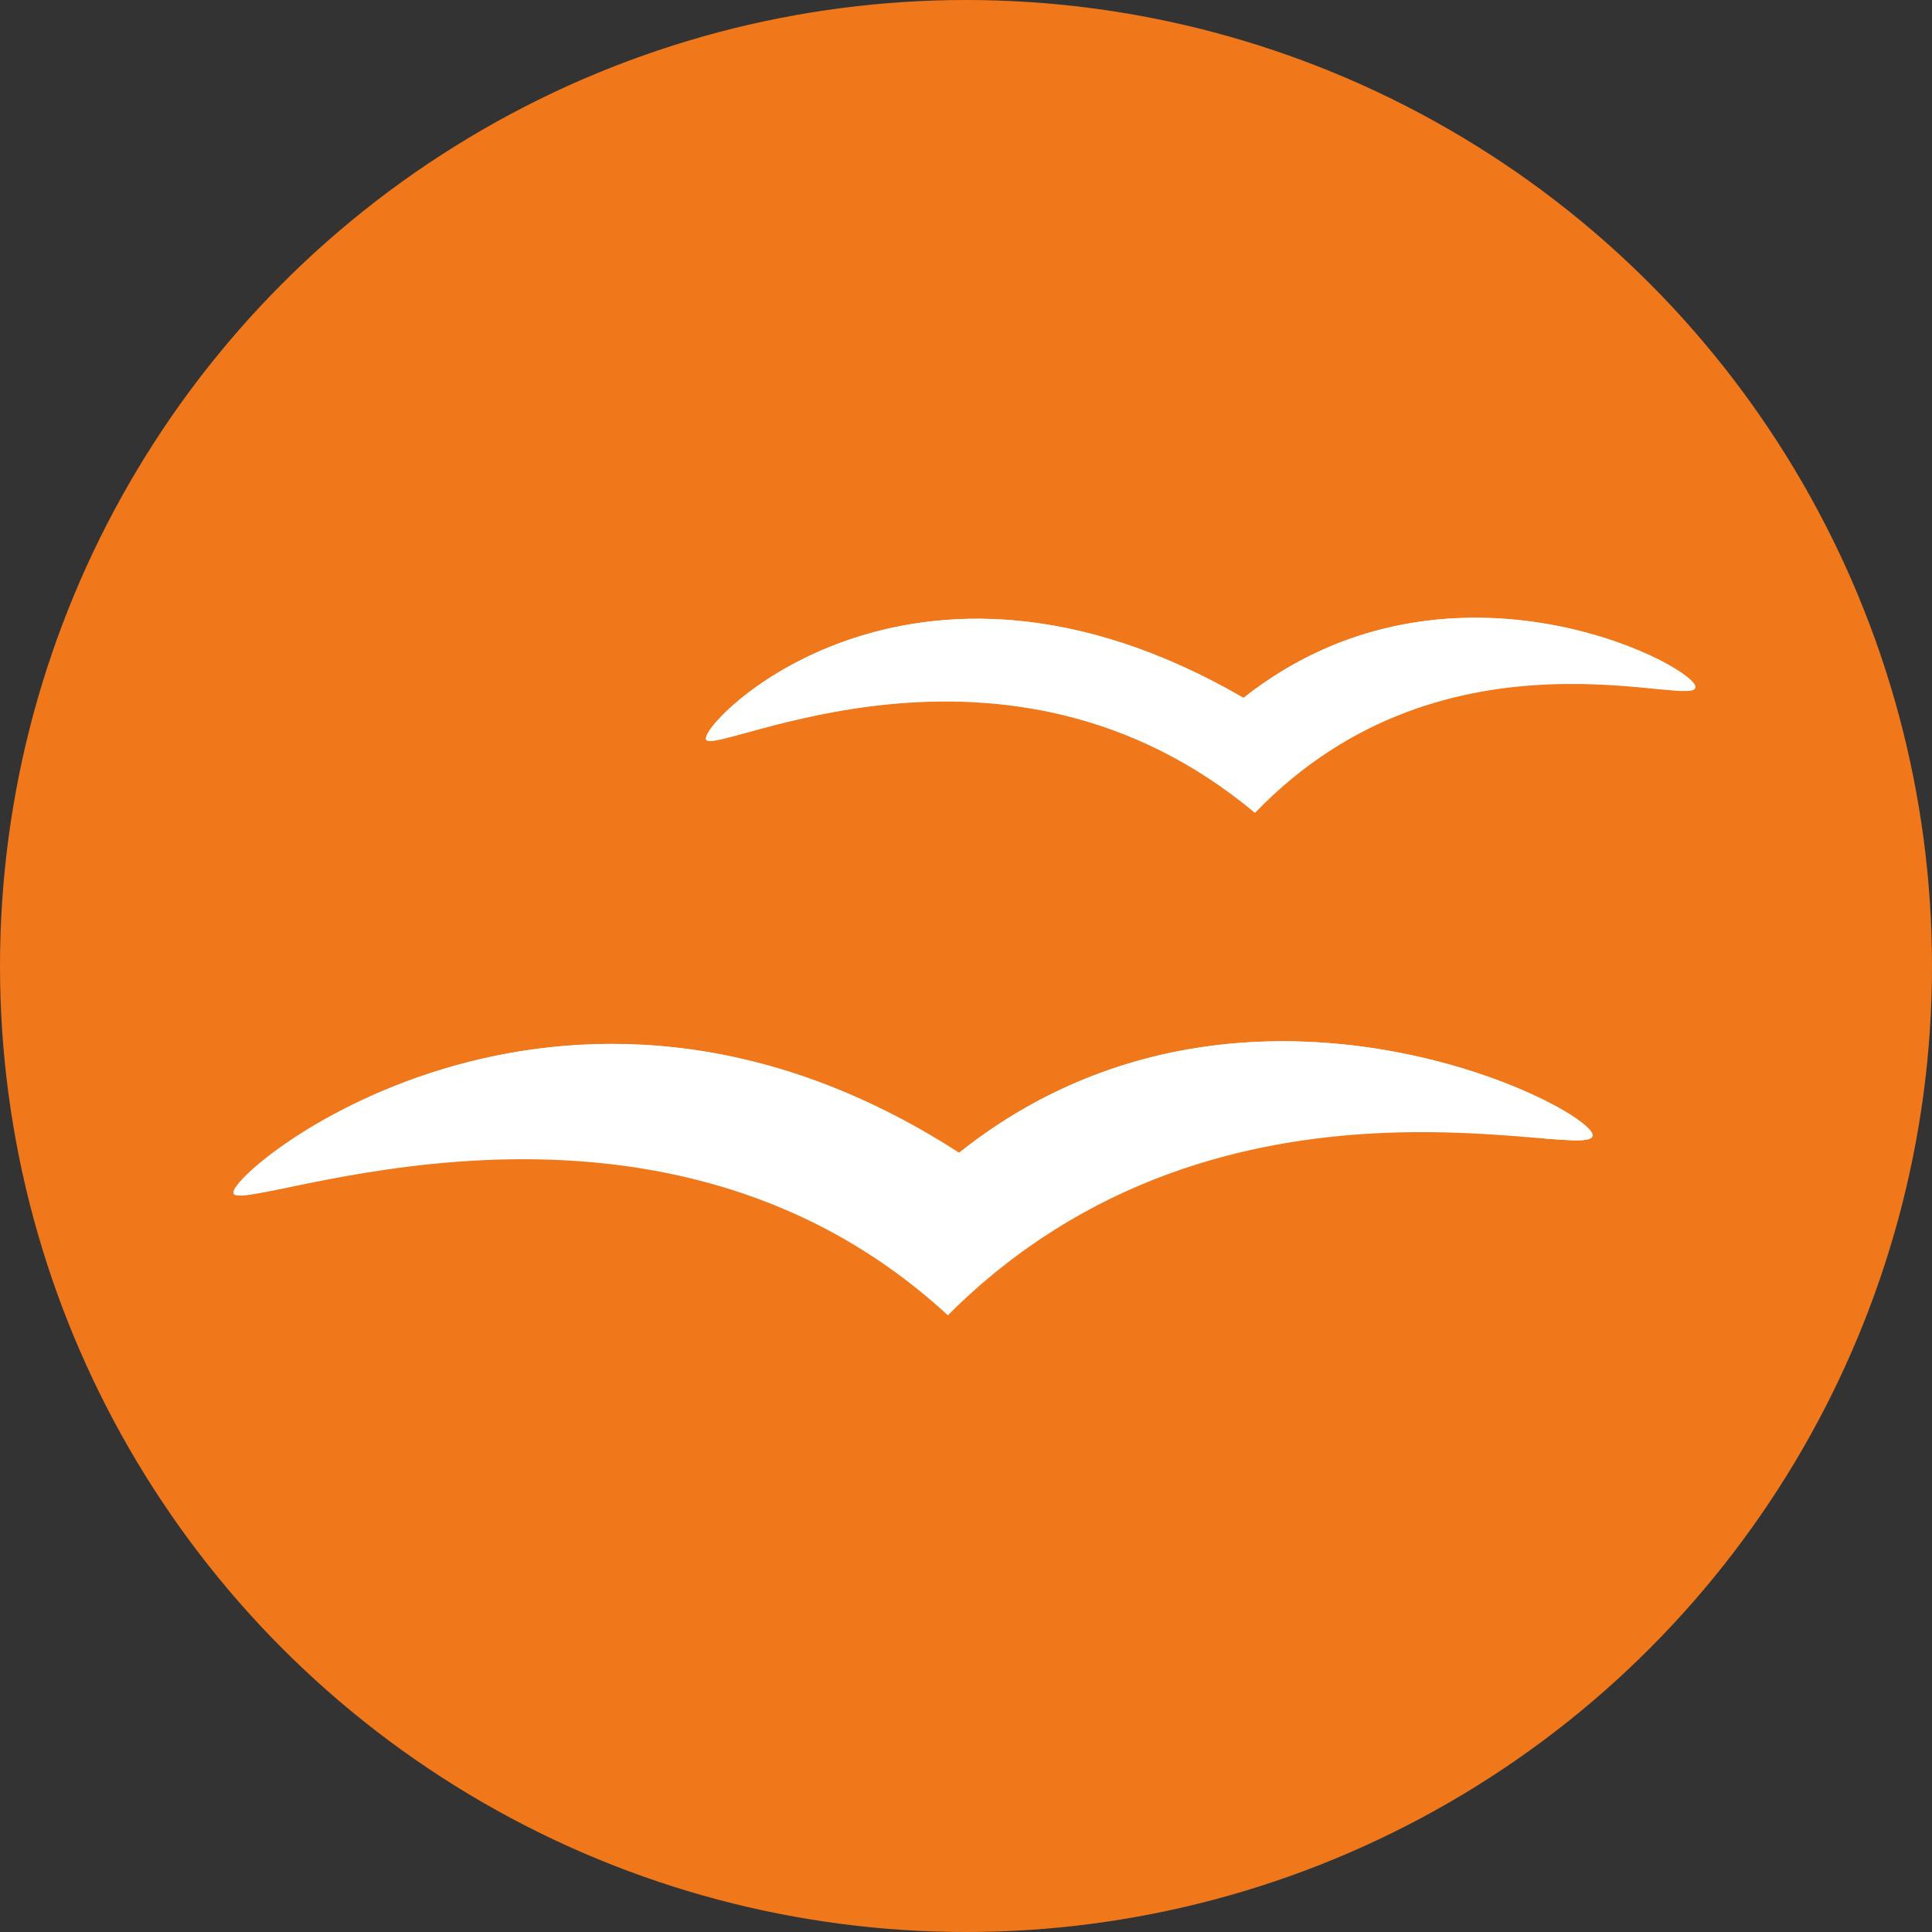 <?xml version="1.0" encoding="UTF-8" standalone="no"?>
<!-- Created with Inkscape (http://www.inkscape.org/) -->

<svg
   xmlns:dc="http://purl.org/dc/elements/1.1/"
   xmlns:cc="http://creativecommons.org/ns#"
   xmlns:rdf="http://www.w3.org/1999/02/22-rdf-syntax-ns#"
   xmlns:svg="http://www.w3.org/2000/svg"
   xmlns="http://www.w3.org/2000/svg"
   xmlns:xlink="http://www.w3.org/1999/xlink"
   xmlns:sodipodi="http://sodipodi.sourceforge.net/DTD/sodipodi-0.dtd"
   xmlns:inkscape="http://www.inkscape.org/namespaces/inkscape"
   width="256"
   height="256"
   viewBox="0 0 256 256"
   id="svg2"
   version="1.1"
   inkscape:version="0.91 r13725"
   sodipodi:docname="ooo-impress.svg">
  <rect x="0" y="0" width="256" height="256" fill="#333333" stroke="none"/>
  <sodipodi:namedview
     id="base"
     pagecolor="#ffffff"
     bordercolor="#666666"
     borderopacity="1.0"
     inkscape:pageopacity="0.0"
     inkscape:pageshadow="2"
     inkscape:zoom="2.0507812"
     inkscape:cx="32.426664"
     inkscape:cy="128"
     inkscape:document-units="px"
     inkscape:current-layer="layer1"
     showgrid="true"
     units="px"
     inkscape:window-width="1600"
     inkscape:window-height="836"
     inkscape:window-x="0"
     inkscape:window-y="27"
     inkscape:window-maximized="1">
    <inkscape:grid
       spacingy="5"
       spacingx="5"
       id="grid4168"
       type="xygrid" />
  </sodipodi:namedview>
  <defs
     id="defs4">
    <clipPath
       id="clipPath5002"
       clipPathUnits="userSpaceOnUse">
      <g
         id="g5004">
        <path
           style="fill:#0f9d58;fill-opacity:1;stroke:none;stroke-width:4.858;stroke-linejoin:round;stroke-miterlimit:4;stroke-dasharray:none;stroke-opacity:1"
           d="M 88.118,249.435 C 46.103,235.291 14.771,201.687 4.134,159.361 1.338,148.236 0.923,144.163 0.926,127.889 0.928,117.472 1.134,112.014 1.658,108.541 4.465,89.913 12.177,70.638 23.043,55.086 c 3.959,-5.666 8.345,-10.931 9.102,-10.926 0.328,0.002 10.489,18.31 22.579,40.683 12.09,22.373 22.375,41.335 22.854,42.136 0.479,0.802 0.925,2.441 0.99,3.643 0.343,6.316 2.524,14.21 5.642,20.423 2.954,5.887 5.065,8.733 10.435,14.067 6.714,6.67 12.889,10.286 21.732,12.729 3.166,0.874 5.105,1.05 11.575,1.05 8.826,0 12.602,-0.762 19.264,-3.887 2.046,-0.96 3.937,-1.665 4.202,-1.568 0.265,0.097 -11.056,17.665 -25.157,39.038 l -25.639,38.861 -3.094,0.112 c -2.555,0.093 -4.195,-0.258 -9.409,-2.014 z"
           id="path5006"
           inkscape:connector-curvature="0"
           transform="translate(0,796.362)" />
        <path
           style="fill:#f4b400;fill-opacity:1;stroke:none;stroke-width:4.858;stroke-linejoin:round;stroke-miterlimit:4;stroke-dasharray:none;stroke-opacity:1"
           d="m 112.36,1051.517 c -10.001,-1.45 -12.156,-1.82 -12.532,-2.156 -0.249,-0.222 1.738,-3.748 4.55,-8.072 7.166,-11.021 49.772,-74.648 50.259,-75.055 3.575,-2.992 8.635,-8.041 10.575,-10.554 3.362,-4.353 7.558,-12.914 9.065,-18.494 6.193,-22.925 -2.593,-47.152 -21.7,-59.837 l -2.961,-1.966 17.025,0.296 c 9.364,0.163 31.17,0.434 48.459,0.603 l 31.435,0.307 1.546,4.189 c 2.246,6.086 4.678,15.095 5.935,21.982 1.525,8.36 1.925,28.859 0.739,37.828 -3.08,23.278 -12.813,45.72 -27.802,64.106 -20.476,25.117 -51.46,42.197 -84.146,46.389 -5.312,0.681 -26.646,0.986 -30.446,0.436 z"
           id="path5008"
           inkscape:connector-curvature="0" />
        <path
           style="fill:#db4437;fill-opacity:1;stroke:none;stroke-width:10;stroke-linejoin:round;stroke-miterlimit:4;stroke-dasharray:none;stroke-opacity:1"
           d="M 67.99,108.873 C 41.284,59.576 33.29,45.149 32.234,44.345 31.651,43.901 32.811,42.55 38.696,36.815 53.436,22.45 68.809,13.041 87.839,6.736 101.687,2.148 112.582,0.437 127.951,0.437 c 21.31,0 37.805,3.81 56.835,13.126 25.294,12.383 46.194,33.579 58.52,59.346 1.611,3.369 2.93,6.372 2.93,6.675 0,0.56 -10.549,0.495 -71.165,-0.437 l -24.288,-0.374 -3.931,-1.764 c -6.757,-3.033 -10.646,-3.84 -18.658,-3.868 -5.03,-0.018 -7.979,0.208 -10.316,0.788 -14.508,3.604 -26.283,12.948 -33.292,26.419 -3.585,6.891 -5.247,13.082 -6.332,23.583 l -0.337,3.267 -9.927,-18.326 z"
           id="path5010"
           inkscape:connector-curvature="0"
           transform="translate(0,796.362)" />
      </g>
    </clipPath>
    <clipPath
       clipPathUnits="userSpaceOnUse"
       id="clipPath4271">
      <circle
         style="fill:#292929;fill-opacity:0.26;stroke:none;stroke-width:10;stroke-linejoin:round;stroke-miterlimit:4;stroke-dasharray:none;stroke-opacity:0.259"
         id="circle4273"
         cx="128"
         cy="128"
         r="128" />
    </clipPath>
    <clipPath
       id="clipPath4363"
       clipPathUnits="userSpaceOnUse">
      <circle
         style="fill:#4285f4;fill-opacity:1;stroke:none;stroke-width:10;stroke-linejoin:round;stroke-miterlimit:4;stroke-dasharray:none;stroke-opacity:0.259"
         id="circle4365"
         cx="128"
         cy="924.362"
         r="128" />
    </clipPath>
    <clipPath
       clipPathUnits="userSpaceOnUse"
       id="clipPath4452">
      <circle
         style="fill:#4285f4;fill-opacity:1;stroke:none;stroke-width:10;stroke-linejoin:round;stroke-miterlimit:4;stroke-dasharray:none;stroke-opacity:0.259"
         id="circle4454"
         cx="128"
         cy="924.362"
         r="128" />
    </clipPath>
    <clipPath
       id="clipPath4954"
       clipPathUnits="userSpaceOnUse">
      <circle
         style="fill:#f16529;fill-opacity:1;stroke:none;stroke-width:10;stroke-linejoin:round;stroke-miterlimit:4;stroke-dasharray:none;stroke-opacity:0.259"
         id="circle4956"
         cx="128"
         cy="924.362"
         r="128" />
    </clipPath>
    <clipPath
       clipPathUnits="userSpaceOnUse"
       id="clipPath5071">
      <circle
         style="fill:#0f9d58;fill-opacity:1;stroke:none;stroke-width:10;stroke-linejoin:round;stroke-miterlimit:4;stroke-dasharray:none;stroke-opacity:0.259"
         id="circle5073"
         cx="132.22"
         cy="933.983"
         r="99.307" />
    </clipPath>
    <clipPath
       id="clipPath4232"
       clipPathUnits="userSpaceOnUse">
      <circle
         style="fill:#72a854;fill-opacity:1;stroke:none;stroke-width:10;stroke-linejoin:round;stroke-miterlimit:4;stroke-dasharray:none;stroke-opacity:0.259"
         id="circle4234"
         cx="128"
         cy="924.362"
         r="128" />
    </clipPath>
    <radialGradient
       gradientTransform="matrix(0.947,-0.333,0.205,0.584,36.444,878.825)"
       gradientUnits="userSpaceOnUse"
       xlink:href="#linearGradient3601-0"
       id="radialGradient3787-5"
       fy="58.668"
       fx="48.194"
       r="33.906"
       cy="58.668"
       cx="48.194" />
    <linearGradient
       id="linearGradient3601-0">
      <stop
         offset="0"
         style="stop-color:#b8d9f4;stop-opacity:1"
         id="stop3603-9" />
      <stop
         offset="1"
         style="stop-color:#ebf4fc;stop-opacity:1"
         id="stop3605-3" />
    </linearGradient>
    <radialGradient
       gradientTransform="matrix(0.848,-0.342,0.25,0.62,43.631,866.783)"
       gradientUnits="userSpaceOnUse"
       xlink:href="#linearGradient3601-0"
       id="radialGradient3789-2"
       fy="38.667"
       fx="48.241"
       r="25.55"
       cy="38.667"
       cx="48.241" />
    <clipPath
       clipPathUnits="userSpaceOnUse"
       id="clipPath4477">
      <circle
         style="fill:#0e85cd;fill-opacity:1;stroke:none;stroke-width:10;stroke-linejoin:round;stroke-miterlimit:4;stroke-dasharray:none;stroke-opacity:0.259"
         id="circle4479"
         cx="112.262"
         cy="922.849"
         r="128" />
    </clipPath>
  </defs>
  <g
     inkscape:label="Layer 1"
     inkscape:groupmode="layer"
     id="layer1"
     transform="translate(0,-796.362)">
    <path
       style="fill:none;fill-rule:evenodd;stroke:none;stroke-width:1px;stroke-linecap:butt;stroke-linejoin:miter;stroke-opacity:1"
       d="M 154.474,968.81 101.04,1048.476 0.486,1048.962 0,842.024 l 33.032,-2.429 45.176,83.552 21.374,35.461 26.717,13.116 z"
       id="path4913"
       inkscape:connector-curvature="0" />
    <circle
       r="128"
       cy="924.362"
       cx="128"
       id="path4152"
       style="fill:#f0781b;fill-opacity:1;stroke:none;stroke-width:10;stroke-linejoin:round;stroke-miterlimit:4;stroke-dasharray:none;stroke-opacity:0.259" />
    <g
       transform="translate(15.738,1.513)"
       id="g4272">
      <g
         id="g4258"
         transform="matrix(0.985,0.17,-0.17,0.985,169.031,-12.607)">
        <path
           d="m 170.773,874.098 c -11.662,0.127 -26.012,3.854 -37.366,16.529 -48.014,-17.768 -70.728,15.824 -69.248,17.547 0.118,0.137 0.437,0.114 0.862,0 4.696,-7.847 27.254,-30.262 68.386,-15.04 19.644,-21.93 48.14,-16.916 56.401,-13.239 1.669,-0.184 2.623,-0.45 2.35,-1.018 -0.711,-1.482 -9.723,-4.905 -21.385,-4.778 z"
           inkscape:connector-curvature="0"
           id="path3617"
           style="fill:#ffffff;fill-opacity:1;fill-rule:evenodd;stroke:none" />
        <g
           id="g4254">
          <path
             style="fill:#ffffff;fill-opacity:1;fill-rule:evenodd;stroke:none"
             id="path3599"
             inkscape:connector-curvature="0"
             d="m 64.148,908.194 c -1.48,-1.723 21.248,-35.36 69.262,-17.592 22.707,-25.349 57.291,-14.663 58.713,-11.699 1.58,3.292 -33.949,-4.05 -54.625,26.467 -37.421,-21.669 -71.663,4.789 -73.35,2.824 z" />
          <path
             style="opacity:0.3;fill:#ffffff;fill-opacity:1;fill-rule:evenodd;stroke:none"
             id="path3633"
             inkscape:connector-curvature="0"
             d="m 189.809,877.388 c -8.007,0.882 -35.218,0.206 -52.327,25.459 -34.81,-20.157 -66.796,1.304 -72.459,2.82 -0.786,1.313 -1.074,2.26 -0.862,2.507 1.687,1.965 35.9,-24.489 73.321,-2.82 20.676,-30.517 56.257,-23.185 54.677,-26.477 -0.192,-0.4 -1.062,-0.915 -2.35,-1.488 z" />
        </g>
      </g>
      <g
         id="g4268"
         transform="matrix(0.957,0.292,-0.292,0.957,258.541,7.807)">
        <path
           d="m 193.96,911.15 c -17.701,0.029 -43.777,5.758 -60.553,30.159 -60.706,-17.291 -92.304,31.23 -90.32,33.214 0.474,0.474 3.199,-1.032 7.05,-3.133 10.672,-13.602 39.873,-38.141 85.776,-25.067 20.628,-30.004 55.245,-31.818 71.128,-29.454 4.052,-0.889 6.38,-1.475 5.875,-2.35 -0.762,-1.32 -8.337,-3.386 -18.957,-3.368 z"
           inkscape:connector-curvature="0"
           id="path3622"
           style="fill:#ffffff;fill-opacity:1;fill-rule:evenodd;stroke:none" />
        <path
           d="m 43.103,974.531 c -1.984,-1.984 29.575,-50.475 90.281,-33.184 26.84,-39.041 77.512,-30.361 79.545,-26.84 2.258,3.911 -50.265,1.952 -74.665,47.825 -48.066,-23.128 -92.9,14.462 -95.161,12.2 z"
           inkscape:connector-curvature="0"
           id="path3597"
           style="fill:#ffffff;fill-opacity:1;fill-rule:evenodd;stroke:none" />
      </g>
    </g>
  </g>
</svg>
